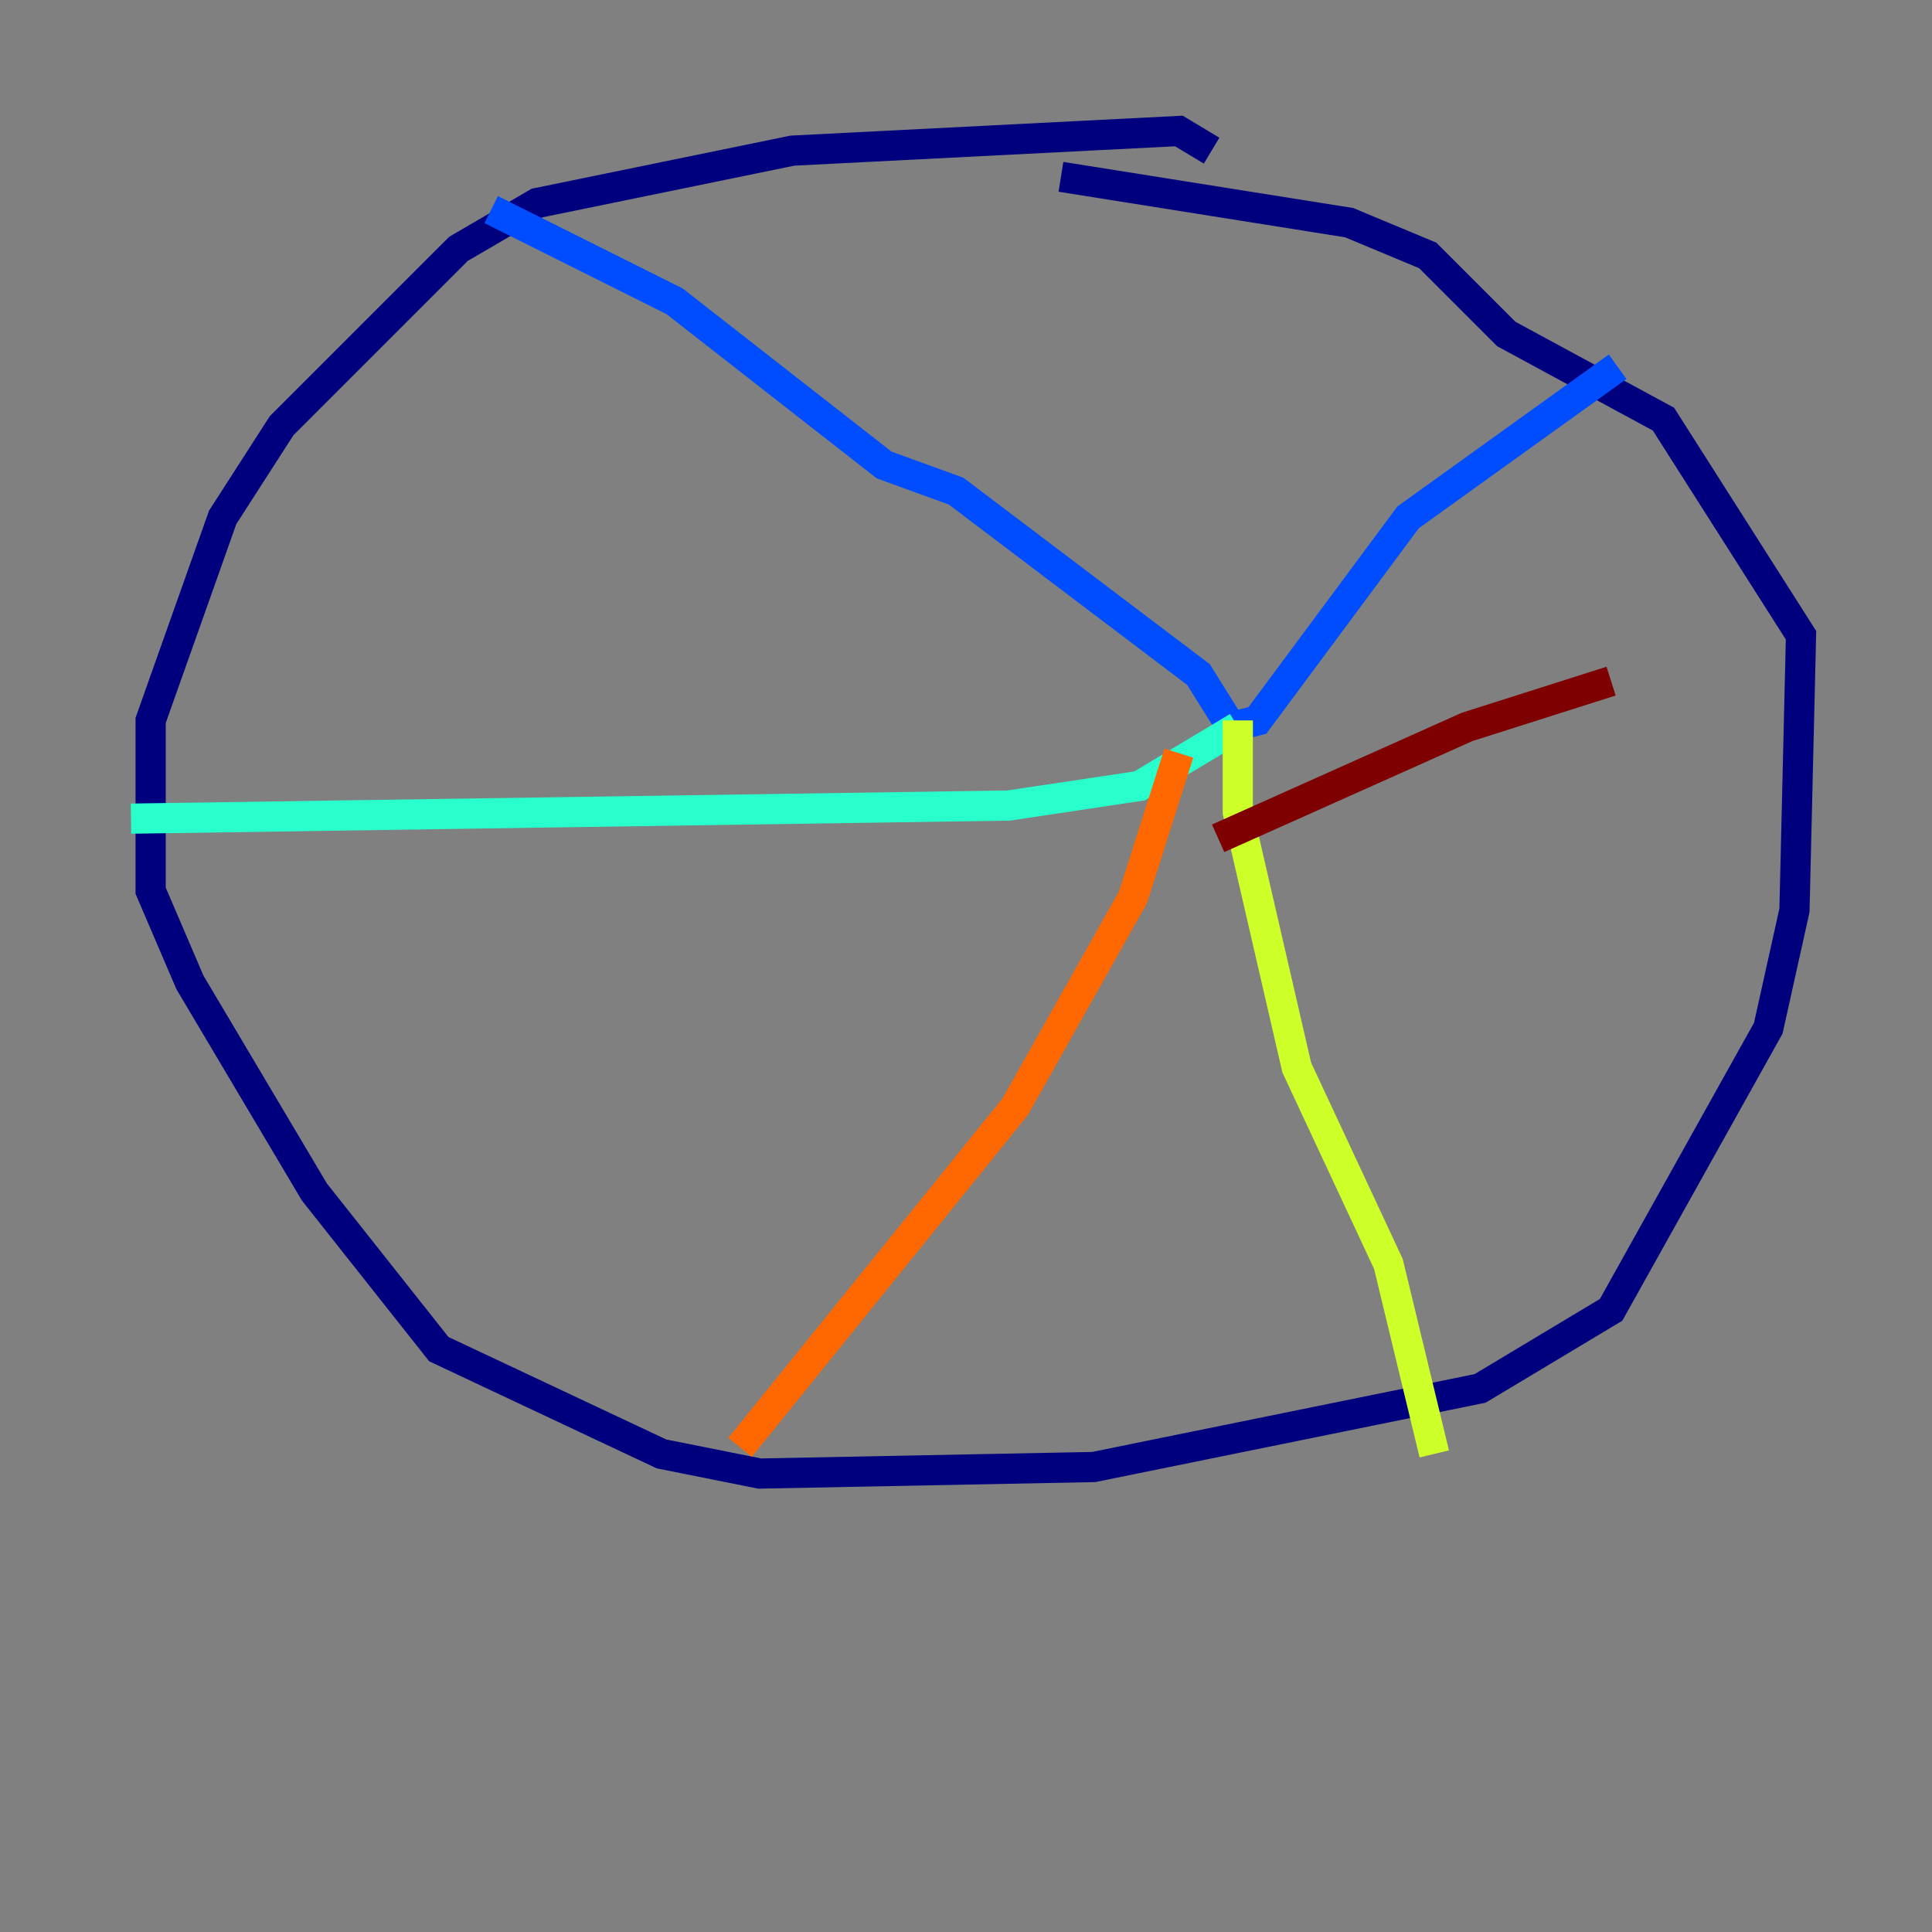 <?xml version="1.0" encoding="utf-8" ?>
<svg baseProfile="tiny" height="128" version="1.2" viewBox="0,0,128,128" width="128" xmlns="http://www.w3.org/2000/svg" xmlns:ev="http://www.w3.org/2001/xml-events" xmlns:xlink="http://www.w3.org/1999/xlink"><rect x="0" y="0" width="128" height="128" fill="#808080" stroke="none"/><defs /><polyline fill="none" points="80.271,9.98 78.102,8.678 52.502,9.98 35.58,13.451 30.373,16.488 18.658,28.203 14.752,34.278 9.98,47.729 9.98,59.01 12.583,65.085 20.827,78.969 29.071,89.383 43.824,96.325 50.332,97.627 72.461,97.193 98.061,91.986 106.739,86.78 117.153,68.122 118.888,60.312 119.322,42.088 110.21,27.77 99.797,22.129 94.59,16.922 89.383,14.752 70.291,11.715" stroke="#00007f" stroke-width="2" /><polyline fill="none" points="32.542,13.885 44.691,19.959 58.576,30.807 63.349,32.542 79.403,44.691 81.573,48.163 83.308,47.729 93.288,34.278 107.173,24.298" stroke="#004cff" stroke-width="2" /><polyline fill="none" points="82.007,48.163 75.498,52.068 66.82,53.37 8.678,54.237" stroke="#29ffcd" stroke-width="2" /><polyline fill="none" points="82.007,47.729 82.007,53.803 85.912,70.725 91.986,83.742 95.024,96.325" stroke="#cdff29" stroke-width="2" /><polyline fill="none" points="78.102,49.898 75.064,59.444 67.254,73.329 49.031,95.891" stroke="#ff6700" stroke-width="2" /><polyline fill="none" points="80.705,55.539 97.193,48.163 106.739,45.125" stroke="#7f0000" stroke-width="2" /></svg>